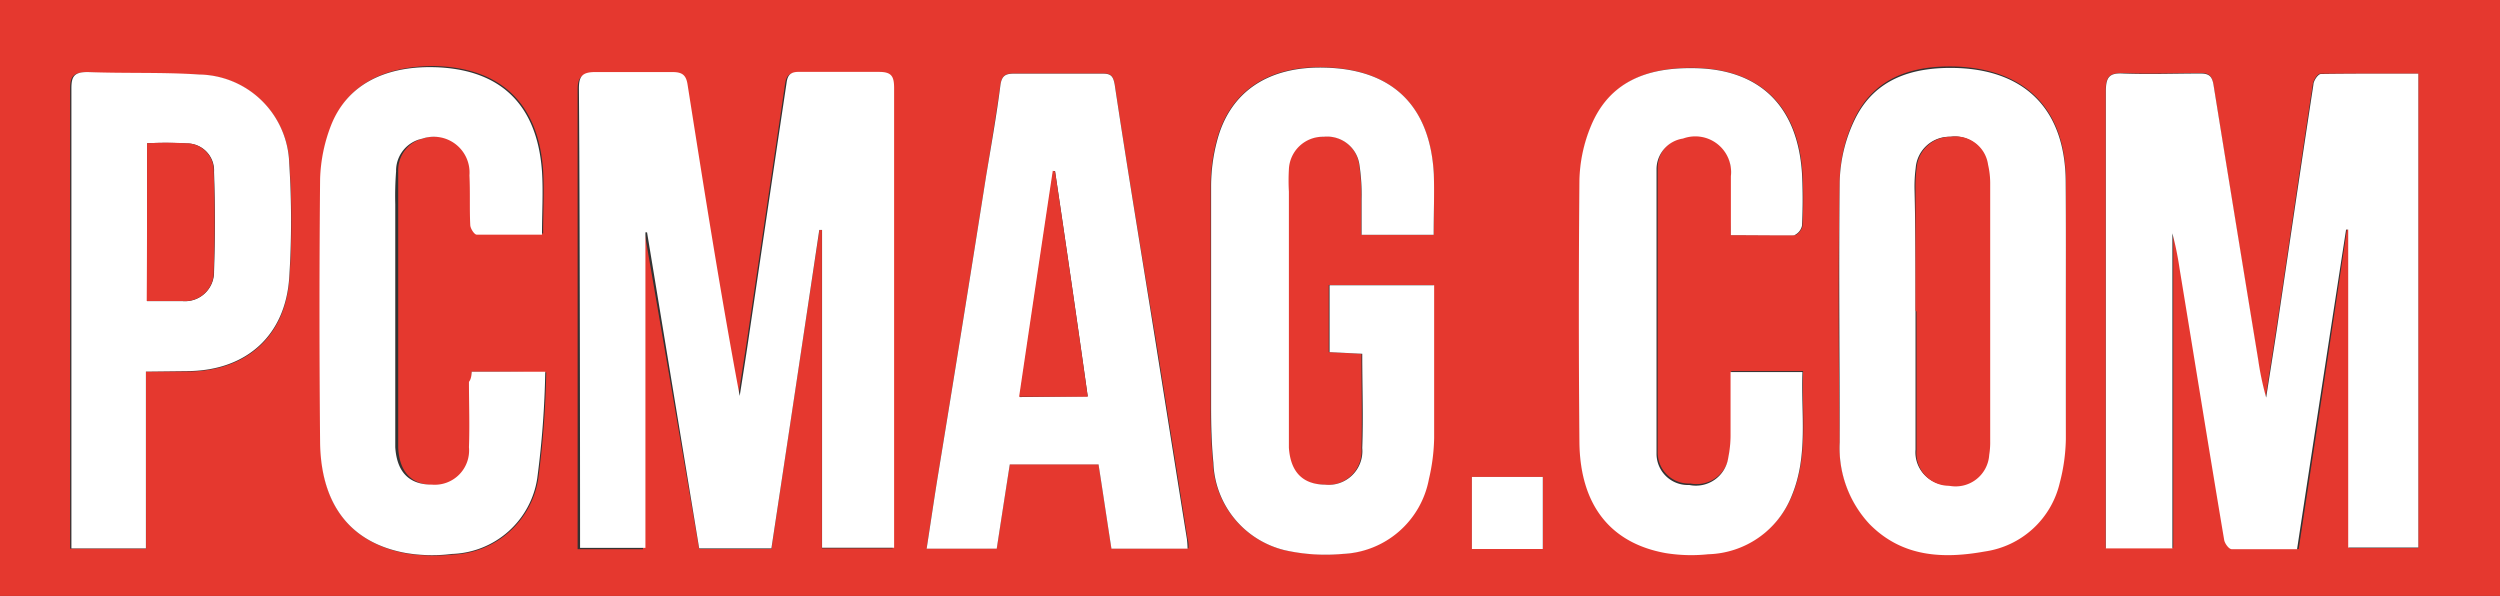 <svg id="af56f906-5208-4c1d-ad62-5a90a5e866c8" data-name="Слой 1" xmlns="http://www.w3.org/2000/svg" viewBox="0 0 153 36.47"><rect x="0" y="0" width="153" height="36.47" fill="#333333" stroke="none"/><path d="M0,36.47V0H153V36.47Zm50.15-22.4h.15V33.56h4.33V27.68c0-7.42,0-14.82,0-22.23,0-.72-.15-1-.93-1-1.63.07-3.25,0-4.89,0-.52,0-.69.2-.76.66-.74,5-1.49,10-2.23,15-.2,1.4-.44,2.79-.64,4.18C44.05,18,43,11.61,42,5.26c-.1-.61-.34-.78-.93-.76-1.57,0-3.15,0-4.72,0-.76,0-1,.22-1,1q0,13.62,0,27.23c0,.31,0,.6,0,.88h4V14.25h.1L42.79,33.6h4.42Q48.68,23.78,50.15,14.07ZM148,4.51c-2,0-4,0-6,0-.17,0-.43.4-.46.66-.71,4.63-1.38,9.26-2.07,13.9-.26,1.74-.54,3.49-.81,5.24a14.64,14.64,0,0,1-.49-2.33c-.92-5.61-1.83-11.25-2.72-16.86-.09-.48-.27-.66-.78-.65-1.57,0-3.15.07-4.72,0-.85,0-1.08.2-1.08,1.07,0,9,0,18,0,27.06v.93H133V14.27a18,18,0,0,1,.44,2.16c.91,5.53,1.81,11.08,2.74,16.61,0,.22.28.54.45.56,1.33,0,2.68,0,4.05,0,1-6.58,2-13.08,2.95-19.56h.14v19.5H148C148,23.86,148,14.22,148,4.51ZM126.43,19.07c0-2.66,0-5.31,0-8,0-4.35-2.43-6.84-6.75-7-2.6-.07-4.93.63-6.16,3.14a9.34,9.34,0,0,0-.93,3.82c-.1,5.31-.07,10.64,0,16a6.91,6.91,0,0,0,1.82,5c2,2,4.5,2.12,7.07,1.68A5.49,5.49,0,0,0,126,29.56a10.53,10.53,0,0,0,.37-2.66C126.46,24.28,126.43,21.67,126.43,19.07Zm-38.69-4.7c0-1.3.05-2.53,0-3.73-.22-4.16-2.53-6.4-6.66-6.52C77.61,4,75.25,5.6,74.46,8.59a11.06,11.06,0,0,0-.37,2.76c0,4.53,0,9,0,13.58a31.65,31.65,0,0,0,.14,3.37,5.75,5.75,0,0,0,4.4,5.37,12.49,12.49,0,0,0,3.51.22A5.67,5.67,0,0,0,87.4,29.3a12.32,12.32,0,0,0,.32-2.51c0-2.8,0-5.6,0-8.4v-.95h-6.4v4.11l2,.1c0,2,.05,3.89,0,5.77A2.06,2.06,0,0,1,81,29.66c-1.36,0-2.1-.78-2.19-2.26,0-.33,0-.67,0-1V11.71a12.37,12.37,0,0,1,0-1.36,2.1,2.1,0,0,1,2.12-2,2,2,0,0,1,2.25,1.73,12.28,12.28,0,0,1,.13,2.1c0,.72,0,1.45,0,2.18Zm-15,19.18c0-.22,0-.39-.06-.56-.64-4.08-1.29-8.13-1.94-12.2C69.87,15.58,69,10.37,68.22,5.16c-.09-.49-.22-.68-.73-.66-1.82,0-3.66,0-5.48,0-.51,0-.7.17-.78.66-.27,1.86-.57,3.73-.88,5.6q-1.47,9.31-3,18.65c-.22,1.37-.42,2.75-.64,4.15H61c.27-1.74.53-3.44.8-5.15h5.43c.27,1.73.52,3.42.79,5.15ZM28.87,22.75c0,.26,0,.45,0,.65,0,1.32,0,2.66,0,4a2.09,2.09,0,0,1-2.26,2.29c-1.4,0-2.16-.77-2.24-2.29,0-.39,0-.8,0-1.19V12.45c0-.67,0-1.35,0-2A2,2,0,0,1,25.9,8.47a2.18,2.18,0,0,1,2.9,2.24c.05,1,0,2,.05,3,0,.21.24.58.39.58,1.32.05,2.62,0,4,0,0-1.37.07-2.61,0-3.85-.28-4.12-2.6-6.31-6.68-6.4-3.05,0-5.28,1.14-6.23,3.57A9.33,9.33,0,0,0,19.64,11c-.07,5.38-.07,10.74,0,16.12,0,3.8,1.86,6.12,5.23,6.75a10.88,10.88,0,0,0,2.85.07,5.5,5.5,0,0,0,5.22-4.63,57.6,57.6,0,0,0,.49-6.52C31.75,22.75,30.35,22.75,28.87,22.75Zm77.06-8.36c1.4,0,2.66,0,3.91,0,.17,0,.47-.38.47-.58a29,29,0,0,0,0-3.23c-.27-4.15-2.63-6.39-6.75-6.43-2.71,0-5,.82-6.15,3.53A9.07,9.07,0,0,0,96.7,11q-.11,8,0,16c0,3.83,1.87,6.19,5.28,6.79a9.42,9.42,0,0,0,2.6.06,5.67,5.67,0,0,0,5.11-3.56c1-2.46.56-5,.66-7.58h-4.4c0,1.34,0,2.61,0,3.88a6.1,6.1,0,0,1-.14,1.34,2,2,0,0,1-2.36,1.66,1.9,1.9,0,0,1-2-1.9c0-5.78,0-11.59,0-17.39a1.88,1.88,0,0,1,1.62-1.9,2.19,2.19,0,0,1,2.87,2.29C106,11.91,105.93,13.08,105.93,14.39Zm-97,8.35c1,0,1.82,0,2.67,0,3.52-.07,5.87-2.17,6.11-5.7a51.55,51.55,0,0,0,0-7,5.62,5.62,0,0,0-5.6-5.46c-2.28-.12-4.56,0-6.82-.15-.81,0-1,.25-1,1q0,13.61,0,27.23c0,.31,0,.59,0,.92H8.94ZM94.42,33.6V29.19H90.08V33.6Z" style="fill:#e5382f"/><path d="M50.14,14.07q-1.45,9.72-2.93,19.49H42.79L39.6,14.22h-.1V33.53h-4c0-.29,0-19-.07-28.12,0-.73.19-1,1-1,1.57,0,3.15,0,4.72,0,.59,0,.84.17.93.77,1,6.34,2,12.69,3.19,19.05.22-1.39.44-2.78.64-4.17.74-5,1.48-10,2.23-15,.06-.45.23-.67.76-.66,1.63,0,3.25,0,4.89,0,.77,0,.93.26.93,1q0,11.12,0,22.23v5.89H50.31V14.07ZM148,4.51v29h-4.29V14.05h-.13c-1,6.48-2,13-3,19.56-1.37,0-2.72,0-4,0-.17,0-.42-.34-.46-.56-.93-5.53-1.82-11.08-2.73-16.61a19.68,19.68,0,0,0-.44-2.16V33.56h-4.07v-.93c0-9,0-18,0-27.06,0-.87.23-1.12,1.08-1.07,1.56.06,3.15,0,4.72,0,.51,0,.69.17.78.65Q136.82,13.6,138.2,22a17.91,17.91,0,0,0,.49,2.33c.27-1.75.56-3.5.81-5.24.69-4.64,1.37-9.27,2.08-13.9,0-.24.28-.65.45-.66C144,4.5,146,4.51,148,4.51ZM126.43,19.07c0,2.6,0,5.21,0,7.81a11.23,11.23,0,0,1-.37,2.66,5.51,5.51,0,0,1-4.58,4.21c-2.56.46-5.06.36-7.07-1.68a6.83,6.83,0,0,1-1.82-5c0-5.31-.06-10.64,0-15.95a9.22,9.22,0,0,1,.93-3.82c1.23-2.51,3.56-3.2,6.15-3.14,4.32.11,6.74,2.6,6.75,7C126.44,13.76,126.43,16.41,126.43,19.07Zm-9.2-.05h0c0,2.84,0,5.65,0,8.49a2,2,0,0,0,2,2.17,2.06,2.06,0,0,0,2.45-1.89,4.68,4.68,0,0,0,.07-.84V11.17a4.53,4.53,0,0,0-.14-1.09,2,2,0,0,0-2.26-1.71,2.07,2.07,0,0,0-2.11,1.91,8.73,8.73,0,0,0-.07,1.36C117.23,14.12,117.23,16.56,117.23,19ZM87.74,14.37H83.33c0-.73,0-1.44,0-2.17a12.22,12.22,0,0,0-.13-2.1A2,2,0,0,0,81,8.37a2.08,2.08,0,0,0-2.12,2,12.18,12.18,0,0,0,0,1.36V26.4q0,.51,0,1c.1,1.48.84,2.24,2.19,2.26a2.07,2.07,0,0,0,2.3-2.24c.07-1.89,0-3.79,0-5.77l-2-.1V17.46h6.4v.95c0,2.8,0,5.6,0,8.4a11.82,11.82,0,0,1-.32,2.51,5.61,5.61,0,0,1-5.28,4.58,11.46,11.46,0,0,1-3.51-.22,5.71,5.71,0,0,1-4.4-5.36c-.11-1.12-.14-2.26-.14-3.38,0-4.53,0-9,0-13.57a10.87,10.87,0,0,1,.37-2.77c.79-3,3.15-4.56,6.6-4.46,4.13.1,6.44,2.34,6.66,6.52C87.79,11.86,87.74,13.07,87.74,14.37ZM72.64,33c-.65-4.07-1.29-8.12-1.94-12.2C69.87,15.59,69,10.38,68.22,5.18c-.09-.5-.22-.68-.73-.67-1.82,0-3.66,0-5.48,0-.51,0-.7.17-.78.67C61,7,60.66,8.91,60.35,10.77q-1.47,9.33-3,18.65c-.22,1.38-.42,2.75-.64,4.16H61c.27-1.75.53-3.44.8-5.16h5.43c.27,1.73.52,3.43.79,5.16h4.66A5.78,5.78,0,0,0,72.64,33ZM62.41,24.3c.69-4.65,1.37-9.25,2.06-13.83l.1,0c.68,4.57,1.35,9.15,2,13.78ZM28.87,22.75h4.5a57.25,57.25,0,0,1-.49,6.52,5.45,5.45,0,0,1-5.21,4.63,9.72,9.72,0,0,1-2.85-.06c-3.36-.62-5.18-2.94-5.23-6.76-.05-5.38-.05-10.74,0-16.12a9.8,9.8,0,0,1,.67-3.29c.95-2.41,3.17-3.61,6.23-3.56,4.1.08,6.39,2.25,6.68,6.39.08,1.24,0,2.48,0,3.86-1.36,0-2.68,0-4,0-.14,0-.38-.37-.39-.58-.05-1,0-2-.05-3.05a2.19,2.19,0,0,0-2.9-2.24,2,2,0,0,0-1.59,2,19.85,19.85,0,0,0-.05,2V26.18c0,.39,0,.8,0,1.19.1,1.53.85,2.29,2.25,2.29a2.1,2.1,0,0,0,2.26-2.29c.05-1.32,0-2.66,0-4C28.83,23.2,28.85,23,28.87,22.75Zm77.06-8.36c0-1.31,0-2.46,0-3.61A2.19,2.19,0,0,0,103,8.48a1.9,1.9,0,0,0-1.62,1.9c0,5.79,0,11.59,0,17.4a1.91,1.91,0,0,0,2,1.9A2,2,0,0,0,105.77,28a6.88,6.88,0,0,0,.14-1.35c0-1.27,0-2.54,0-3.88h4.4c-.1,2.53.37,5.11-.66,7.58a5.66,5.66,0,0,1-5.11,3.57,9.84,9.84,0,0,1-2.6-.07c-3.39-.61-5.24-2.95-5.28-6.79q-.07-8,0-16a9.15,9.15,0,0,1,.71-3.36c1.13-2.72,3.44-3.55,6.16-3.53,4.11,0,6.48,2.27,6.75,6.43a31.44,31.44,0,0,1,0,3.22.84.84,0,0,1-.48.58C108.59,14.41,107.33,14.39,105.93,14.39Zm-97,8.35V33.56H4.37c0-.3,0-.61,0-.91q0-13.62,0-27.24c0-.74.17-1,1-1,2.28.09,4.56,0,6.82.15A5.6,5.6,0,0,1,17.7,10a54.8,54.8,0,0,1,0,7c-.24,3.53-2.6,5.64-6.11,5.71ZM9,8.77v9.66l.57,0c.54,0,1.07,0,1.61,0a1.78,1.78,0,0,0,1.92-1.81c.07-2,.07-4.06,0-6.09a1.65,1.65,0,0,0-1.69-1.75A21.38,21.38,0,0,0,9,8.77ZM94.42,33.6H90.08V29.19h4.34Z" style="fill:#fff"/><path d="M117.23,19V11.64a8.73,8.73,0,0,1,.07-1.36,2.07,2.07,0,0,1,2.11-1.91,2,2,0,0,1,2.26,1.71,5.07,5.07,0,0,1,.13,1.09V27a4.75,4.75,0,0,1-.06.84,2.06,2.06,0,0,1-2.45,1.89,2,2,0,0,1-2-2.17c0-2.84,0-5.65,0-8.49ZM64.57,10.5c.68,4.57,1.35,9.15,2,13.78h-4.2c.69-4.65,1.37-9.25,2.06-13.83ZM9,8.77a21.23,21.23,0,0,1,2.4,0,1.67,1.67,0,0,1,1.68,1.75c.07,2,.07,4.05,0,6.09a1.76,1.76,0,0,1-1.92,1.81c-.54,0-1.06,0-1.6,0l-.58,0C9,15.22,9,12,9,8.77Z" style="fill:#e5382f"/></svg>